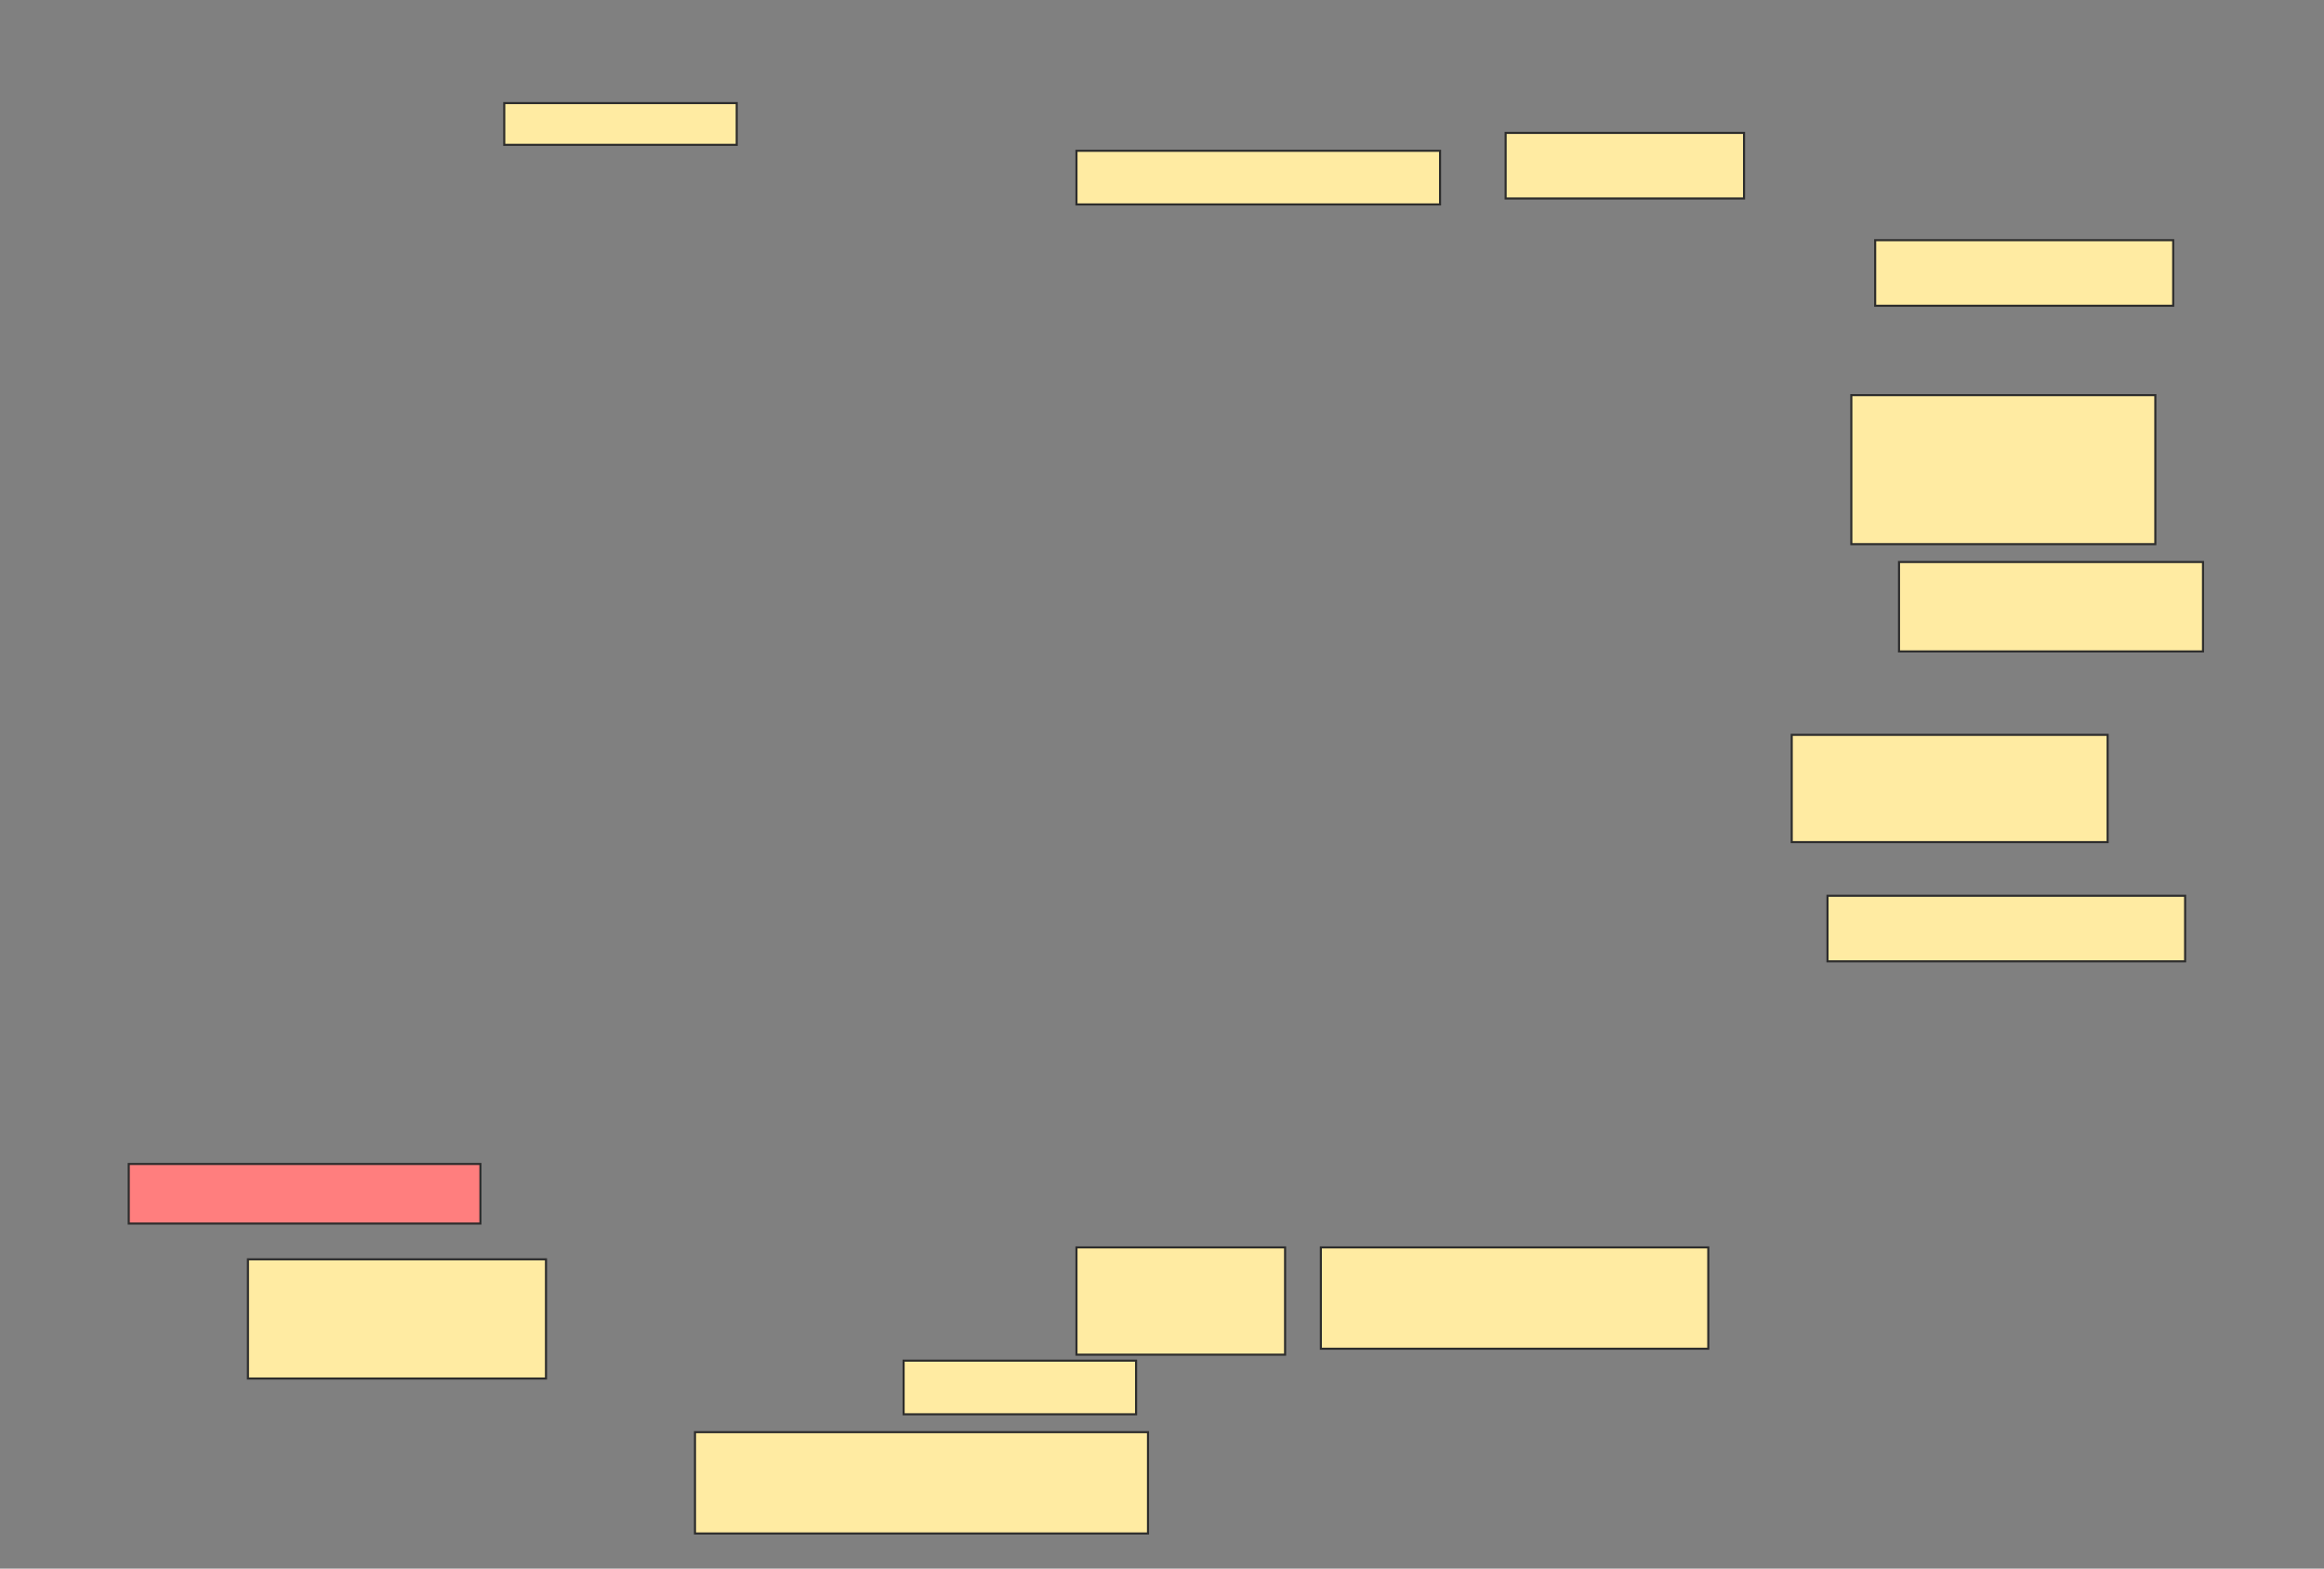 <svg height="752" width="1114" xmlns="http://www.w3.org/2000/svg">
 <rect width="100%" height="100%" fill="#808080" stroke="none"/>
 <!-- Created with Image Occlusion Enhanced -->
 <g>
  <title>Labels</title>
 </g>
 <g>
  <title>Masks</title>
  <rect fill="#FFEBA2" height="20" id="31a23ddd0cda48a88a6e63acb5772d18-ao-1" stroke="#2D2D2D" width="111.429" x="241.714" y="49.429"/>
  <rect fill="#FFEBA2" height="25.714" id="31a23ddd0cda48a88a6e63acb5772d18-ao-2" stroke="#2D2D2D" width="174.286" x="516" y="72.286"/>
  <rect fill="#FFEBA2" height="31.429" id="31a23ddd0cda48a88a6e63acb5772d18-ao-3" stroke="#2D2D2D" width="114.286" x="721.714" y="63.714"/>
  <rect fill="#FFEBA2" height="31.429" id="31a23ddd0cda48a88a6e63acb5772d18-ao-4" stroke="#2D2D2D" width="142.857" x="898.857" y="115.143"/>
  <rect fill="#FFEBA2" height="71.429" id="31a23ddd0cda48a88a6e63acb5772d18-ao-5" stroke="#2D2D2D" width="145.714" x="887.429" y="189.429"/>
  <rect fill="#FFEBA2" height="42.857" id="31a23ddd0cda48a88a6e63acb5772d18-ao-6" stroke="#2D2D2D" width="145.714" x="910.286" y="269.429"/>
  <rect fill="#FFEBA2" height="51.429" id="31a23ddd0cda48a88a6e63acb5772d18-ao-7" stroke="#2D2D2D" width="151.429" x="858.857" y="352.286"/>
  <rect fill="#FFEBA2" height="31.429" id="31a23ddd0cda48a88a6e63acb5772d18-ao-8" stroke="#2D2D2D" width="171.429" x="876" y="429.429"/>
  <rect class="qshape" fill="#FF7E7E" height="28.571" id="31a23ddd0cda48a88a6e63acb5772d18-ao-9" stroke="#2D2D2D" width="168.571" x="61.714" y="558"/>
  <rect fill="#FFEBA2" height="57.143" id="31a23ddd0cda48a88a6e63acb5772d18-ao-10" stroke="#2D2D2D" width="142.857" x="118.857" y="603.714"/>
  <rect fill="#FFEBA2" height="51.429" id="31a23ddd0cda48a88a6e63acb5772d18-ao-11" stroke="#2D2D2D" width="100" x="516" y="598"/>
  <rect fill="#FFEBA2" height="48.571" id="31a23ddd0cda48a88a6e63acb5772d18-ao-12" stroke="#2D2D2D" width="185.714" x="633.143" y="598"/>
  <rect fill="#FFEBA2" height="25.714" id="31a23ddd0cda48a88a6e63acb5772d18-ao-13" stroke="#2D2D2D" width="111.429" x="433.143" y="652.286"/>
  <rect fill="#FFEBA2" height="48.571" id="31a23ddd0cda48a88a6e63acb5772d18-ao-14" stroke="#2D2D2D" width="217.143" x="333.143" y="686.571"/>
 </g>
</svg>